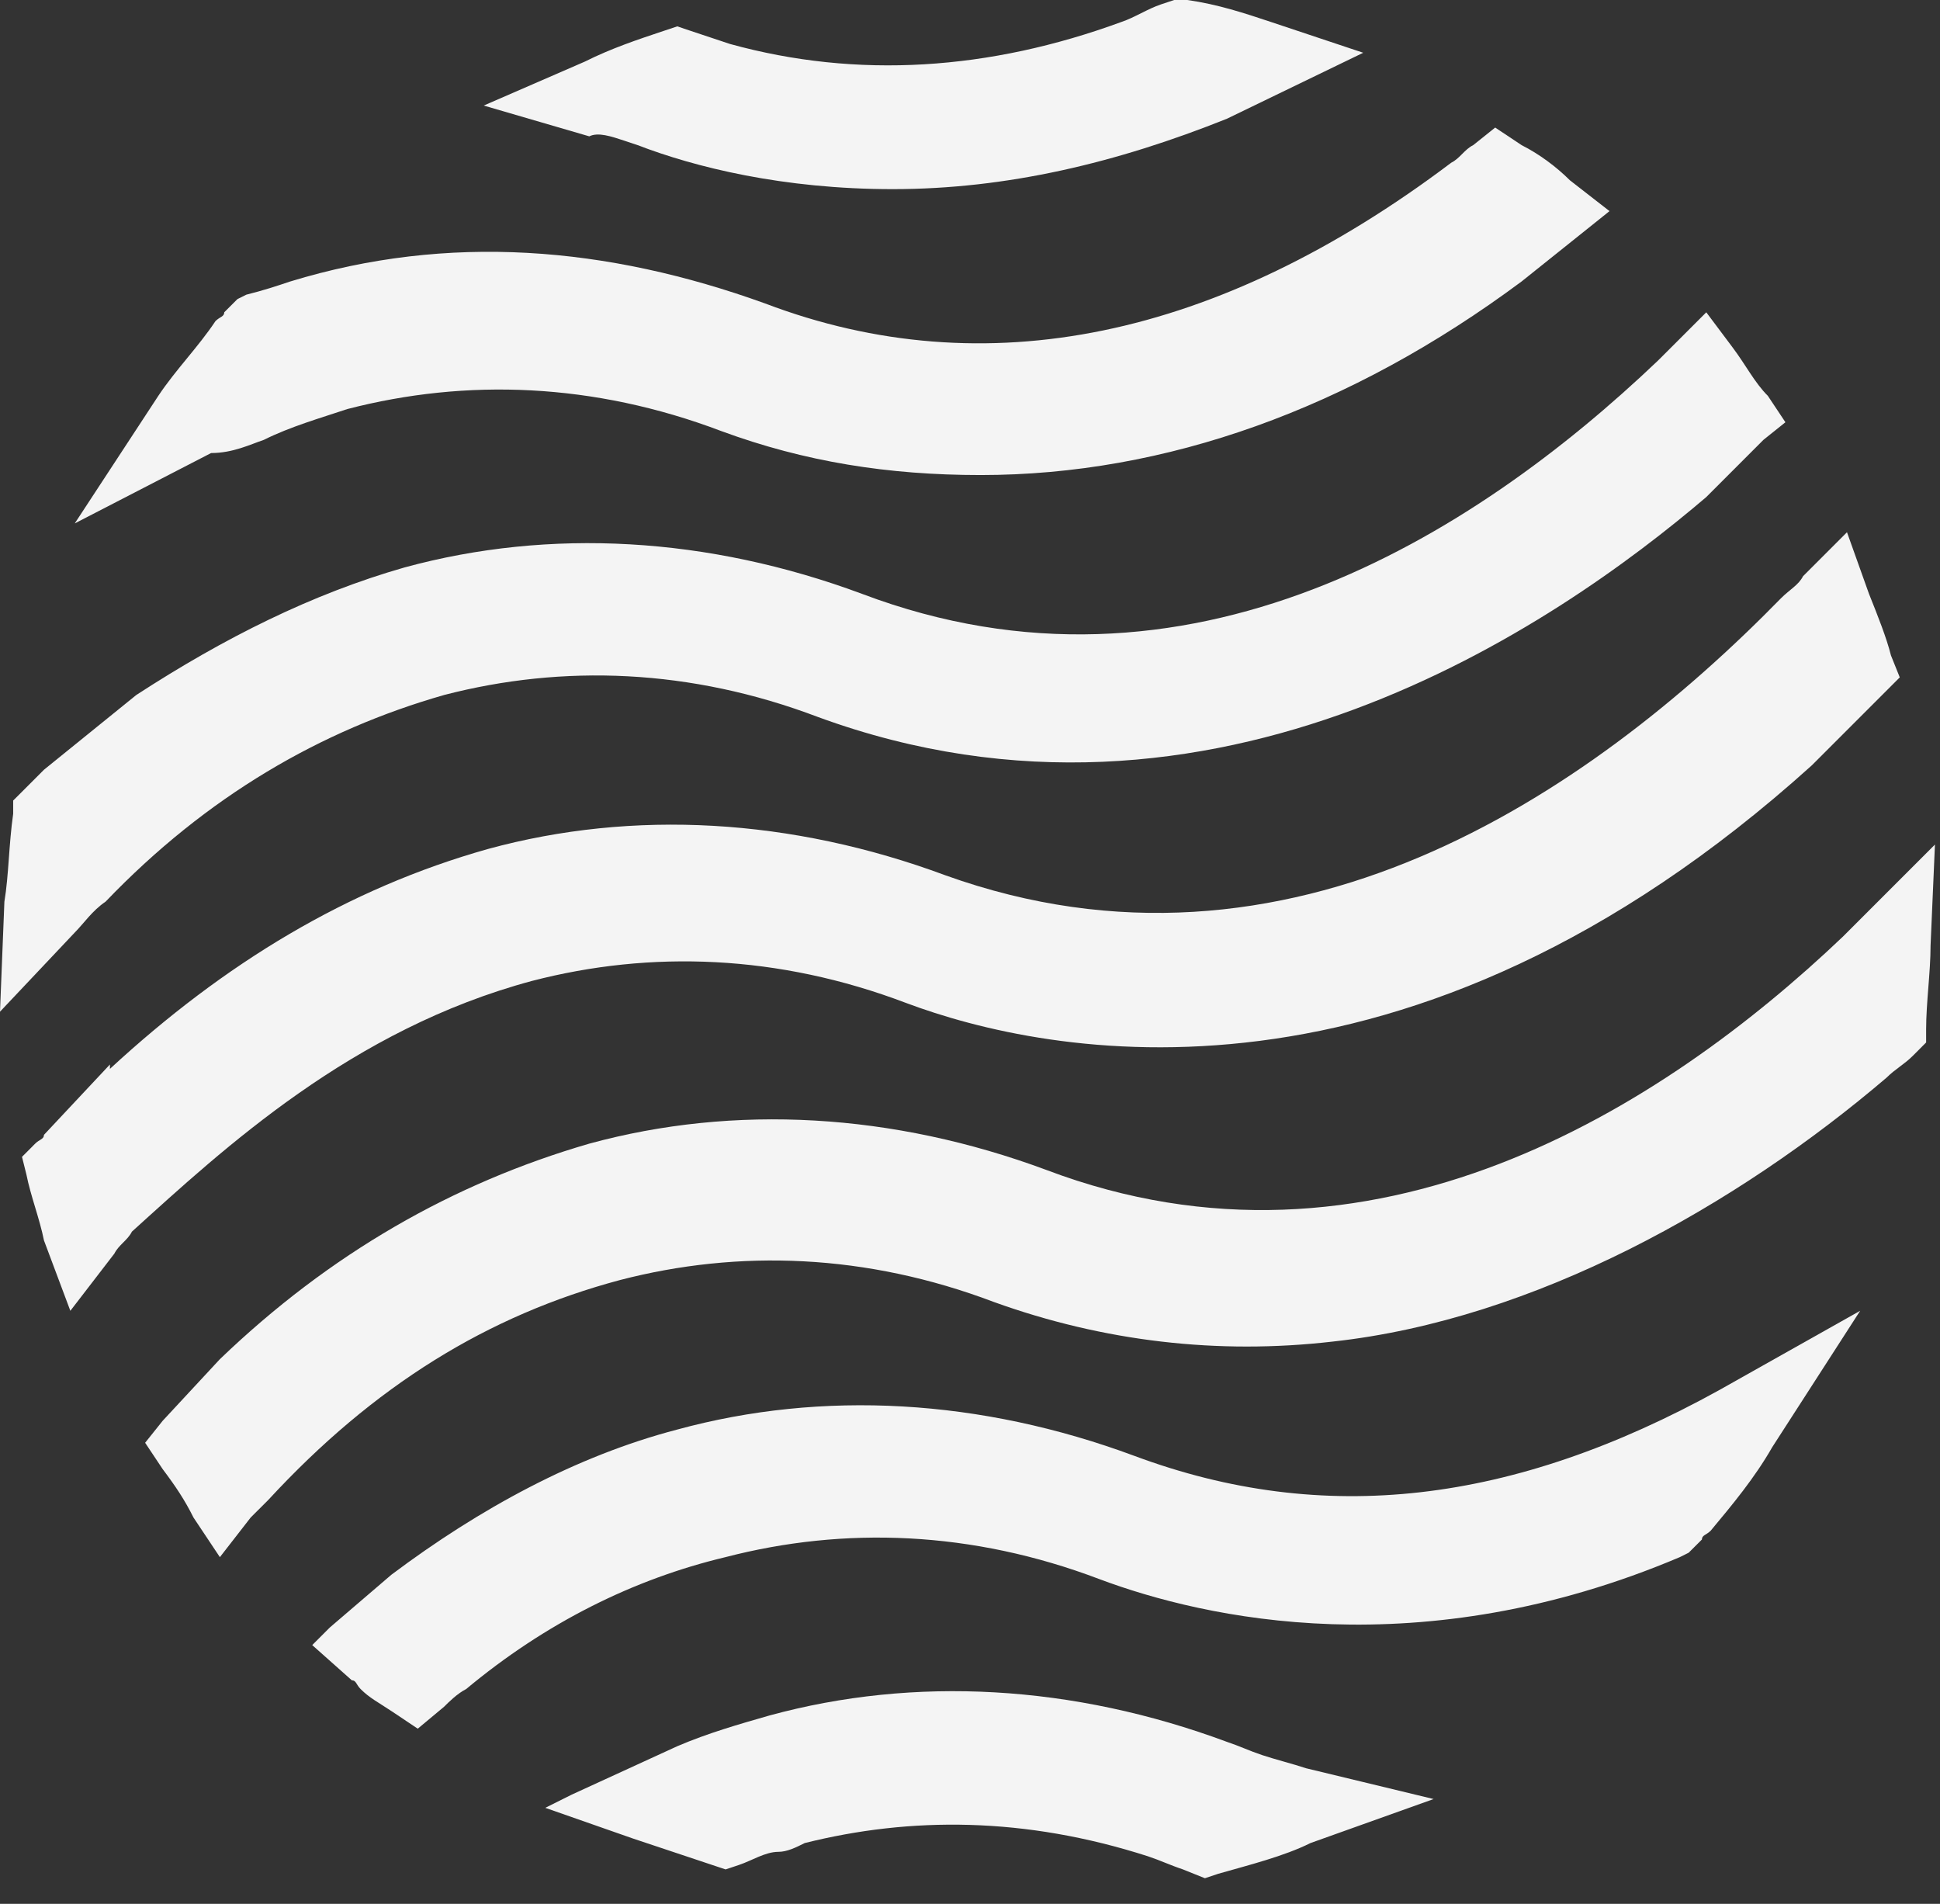 <svg width="53" height="52" viewBox="0 0 53 52" fill="none" xmlns="http://www.w3.org/2000/svg">
<rect x="0" y="0" width="53" height="52" fill="#333333" stroke="none"/>
<path d="M30.996 39.766C26.791 38.204 22.466 37.964 18.502 39.045C15.739 39.766 13.095 41.208 10.693 43.01L9.011 44.451L8.53 44.932L9.611 45.893C9.731 45.893 9.731 46.013 9.852 46.133C10.092 46.374 10.332 46.494 10.693 46.734L11.413 47.215L12.134 46.614C12.254 46.494 12.495 46.254 12.735 46.133C14.898 44.331 17.3 43.13 19.823 42.529C23.067 41.688 26.551 41.808 30.035 43.13C32.919 44.211 38.806 45.533 45.894 42.529L46.134 42.409L46.495 42.049C46.495 41.928 46.615 41.928 46.735 41.808C47.336 41.087 47.936 40.367 48.417 39.526L50.819 35.801L46.975 37.964C41.328 41.087 36.162 41.688 30.996 39.766Z" fill="#F4F4F4"/>
<path d="M14.537 26.791C17.781 25.95 21.265 26.07 24.749 27.392C28.593 28.834 38.445 30.876 49.498 20.904L51.3 19.102L51.42 18.982L51.901 18.501L51.66 17.901C51.54 17.42 51.3 16.819 51.06 16.219L50.459 14.537L49.258 15.738C49.137 15.978 48.897 16.099 48.657 16.339C43.371 21.745 35.201 27.272 25.83 23.908C21.625 22.346 17.3 22.106 13.335 23.187C9.491 24.268 6.127 26.311 3.003 29.194V29.074L1.201 30.996C1.201 31.116 1.081 31.116 0.961 31.236L0.601 31.597L0.721 32.077C0.841 32.678 1.081 33.279 1.201 33.879L1.922 35.802L3.124 34.24C3.244 33.999 3.484 33.879 3.604 33.639C6.127 31.356 9.611 28.113 14.537 26.791Z" fill="#F4F4F4"/>
<path d="M2.883 24.628C5.647 21.745 8.77 19.943 12.134 18.982C15.378 18.141 18.862 18.261 22.346 19.583C33.159 23.547 42.53 17.06 46.615 13.576L48.176 12.014L48.777 11.533L48.297 10.812C47.936 10.452 47.696 9.971 47.335 9.491L46.615 8.53L45.774 9.371C45.653 9.491 45.413 9.731 45.293 9.851C40.247 14.657 32.438 19.583 23.548 16.219C19.343 14.657 15.018 14.417 11.053 15.498C8.53 16.219 6.127 17.42 3.724 18.982L1.201 21.024C0.961 21.265 0.841 21.385 0.601 21.625L0.36 21.865V22.226C0.24 23.067 0.24 23.908 0.12 24.628L0 27.632L2.042 25.47C2.283 25.229 2.523 24.869 2.883 24.628Z" fill="#F4F4F4"/>
<path d="M34.48 47.936L34.24 48.657L34.48 47.936C34.12 47.816 33.879 47.695 33.519 47.575C29.314 46.013 24.989 45.773 21.024 46.854C20.183 47.095 19.342 47.335 18.501 47.695L15.618 49.017L14.897 49.377L17.3 50.218C18.021 50.459 18.742 50.699 19.462 50.939L19.823 51.059L20.183 50.939C20.544 50.819 20.904 50.579 21.265 50.579C21.505 50.579 21.745 50.459 21.985 50.339C24.869 49.618 27.992 49.618 31.357 50.699C31.717 50.819 31.957 50.939 32.318 51.059L32.918 51.3L33.279 51.179C34.12 50.939 35.081 50.699 35.802 50.339L39.166 49.137L35.681 48.296C35.321 48.176 34.84 48.056 34.48 47.936Z" fill="#F4F4F4"/>
<path d="M52.862 23.067L51.06 24.869C50.819 25.109 50.579 25.349 50.339 25.59C45.413 30.275 37.484 35.321 28.593 31.957C24.389 30.395 20.063 30.155 16.099 31.236C12.374 32.318 9.01 34.24 6.007 37.123L4.445 38.805L3.965 39.406L4.445 40.127C4.806 40.607 5.046 40.968 5.286 41.448L6.007 42.53L6.848 41.448C6.968 41.328 7.208 41.088 7.329 40.968C10.212 37.844 13.336 35.922 16.94 34.961C20.184 34.12 23.668 34.24 27.152 35.561C30.155 36.643 33.279 37.003 36.403 36.643C41.929 36.042 47.456 32.918 51.54 29.434C51.781 29.194 52.021 29.074 52.261 28.834L52.621 28.473V28.113C52.621 27.392 52.742 26.551 52.742 25.83L52.862 23.067Z" fill="#F4F4F4"/>
<path d="M7.208 12.014L6.848 11.293L7.208 12.014C7.929 11.653 8.77 11.413 9.491 11.172C12.735 10.332 16.219 10.452 19.703 11.773C21.986 12.614 24.268 12.975 26.791 12.975C31.837 12.975 36.883 11.172 41.569 7.688L43.371 6.247L43.971 5.766L42.89 4.925C42.53 4.565 42.049 4.204 41.569 3.964L40.848 3.484L40.247 3.964C40.007 4.084 39.886 4.325 39.646 4.445C33.279 9.25 26.911 10.572 20.904 8.289C16.579 6.727 12.254 6.367 7.929 7.688C7.569 7.809 7.208 7.929 6.728 8.049L6.487 8.169L6.127 8.529C6.127 8.65 6.007 8.65 5.887 8.77C5.406 9.491 4.805 10.091 4.325 10.812L2.042 14.296L5.767 12.374C6.367 12.374 6.848 12.134 7.208 12.014Z" fill="#F4F4F4"/>
<path d="M17.06 3.844L17.42 3.964C18.982 4.565 21.385 5.166 24.388 5.166C27.512 5.166 30.516 4.445 33.519 3.243L37.243 1.441L34.721 0.6C34 0.36 33.279 0.12 32.438 -0H32.077L31.717 0.12C31.357 0.24 30.996 0.48 30.636 0.6C27.032 1.922 23.427 2.162 19.943 1.201C19.583 1.081 19.222 0.961 18.862 0.841L18.502 0.72L18.141 0.841C17.42 1.081 16.699 1.321 15.979 1.682L13.215 2.883L16.099 3.724C16.339 3.604 16.699 3.724 17.06 3.844Z" fill="#F4F4F4"/>
</svg>

